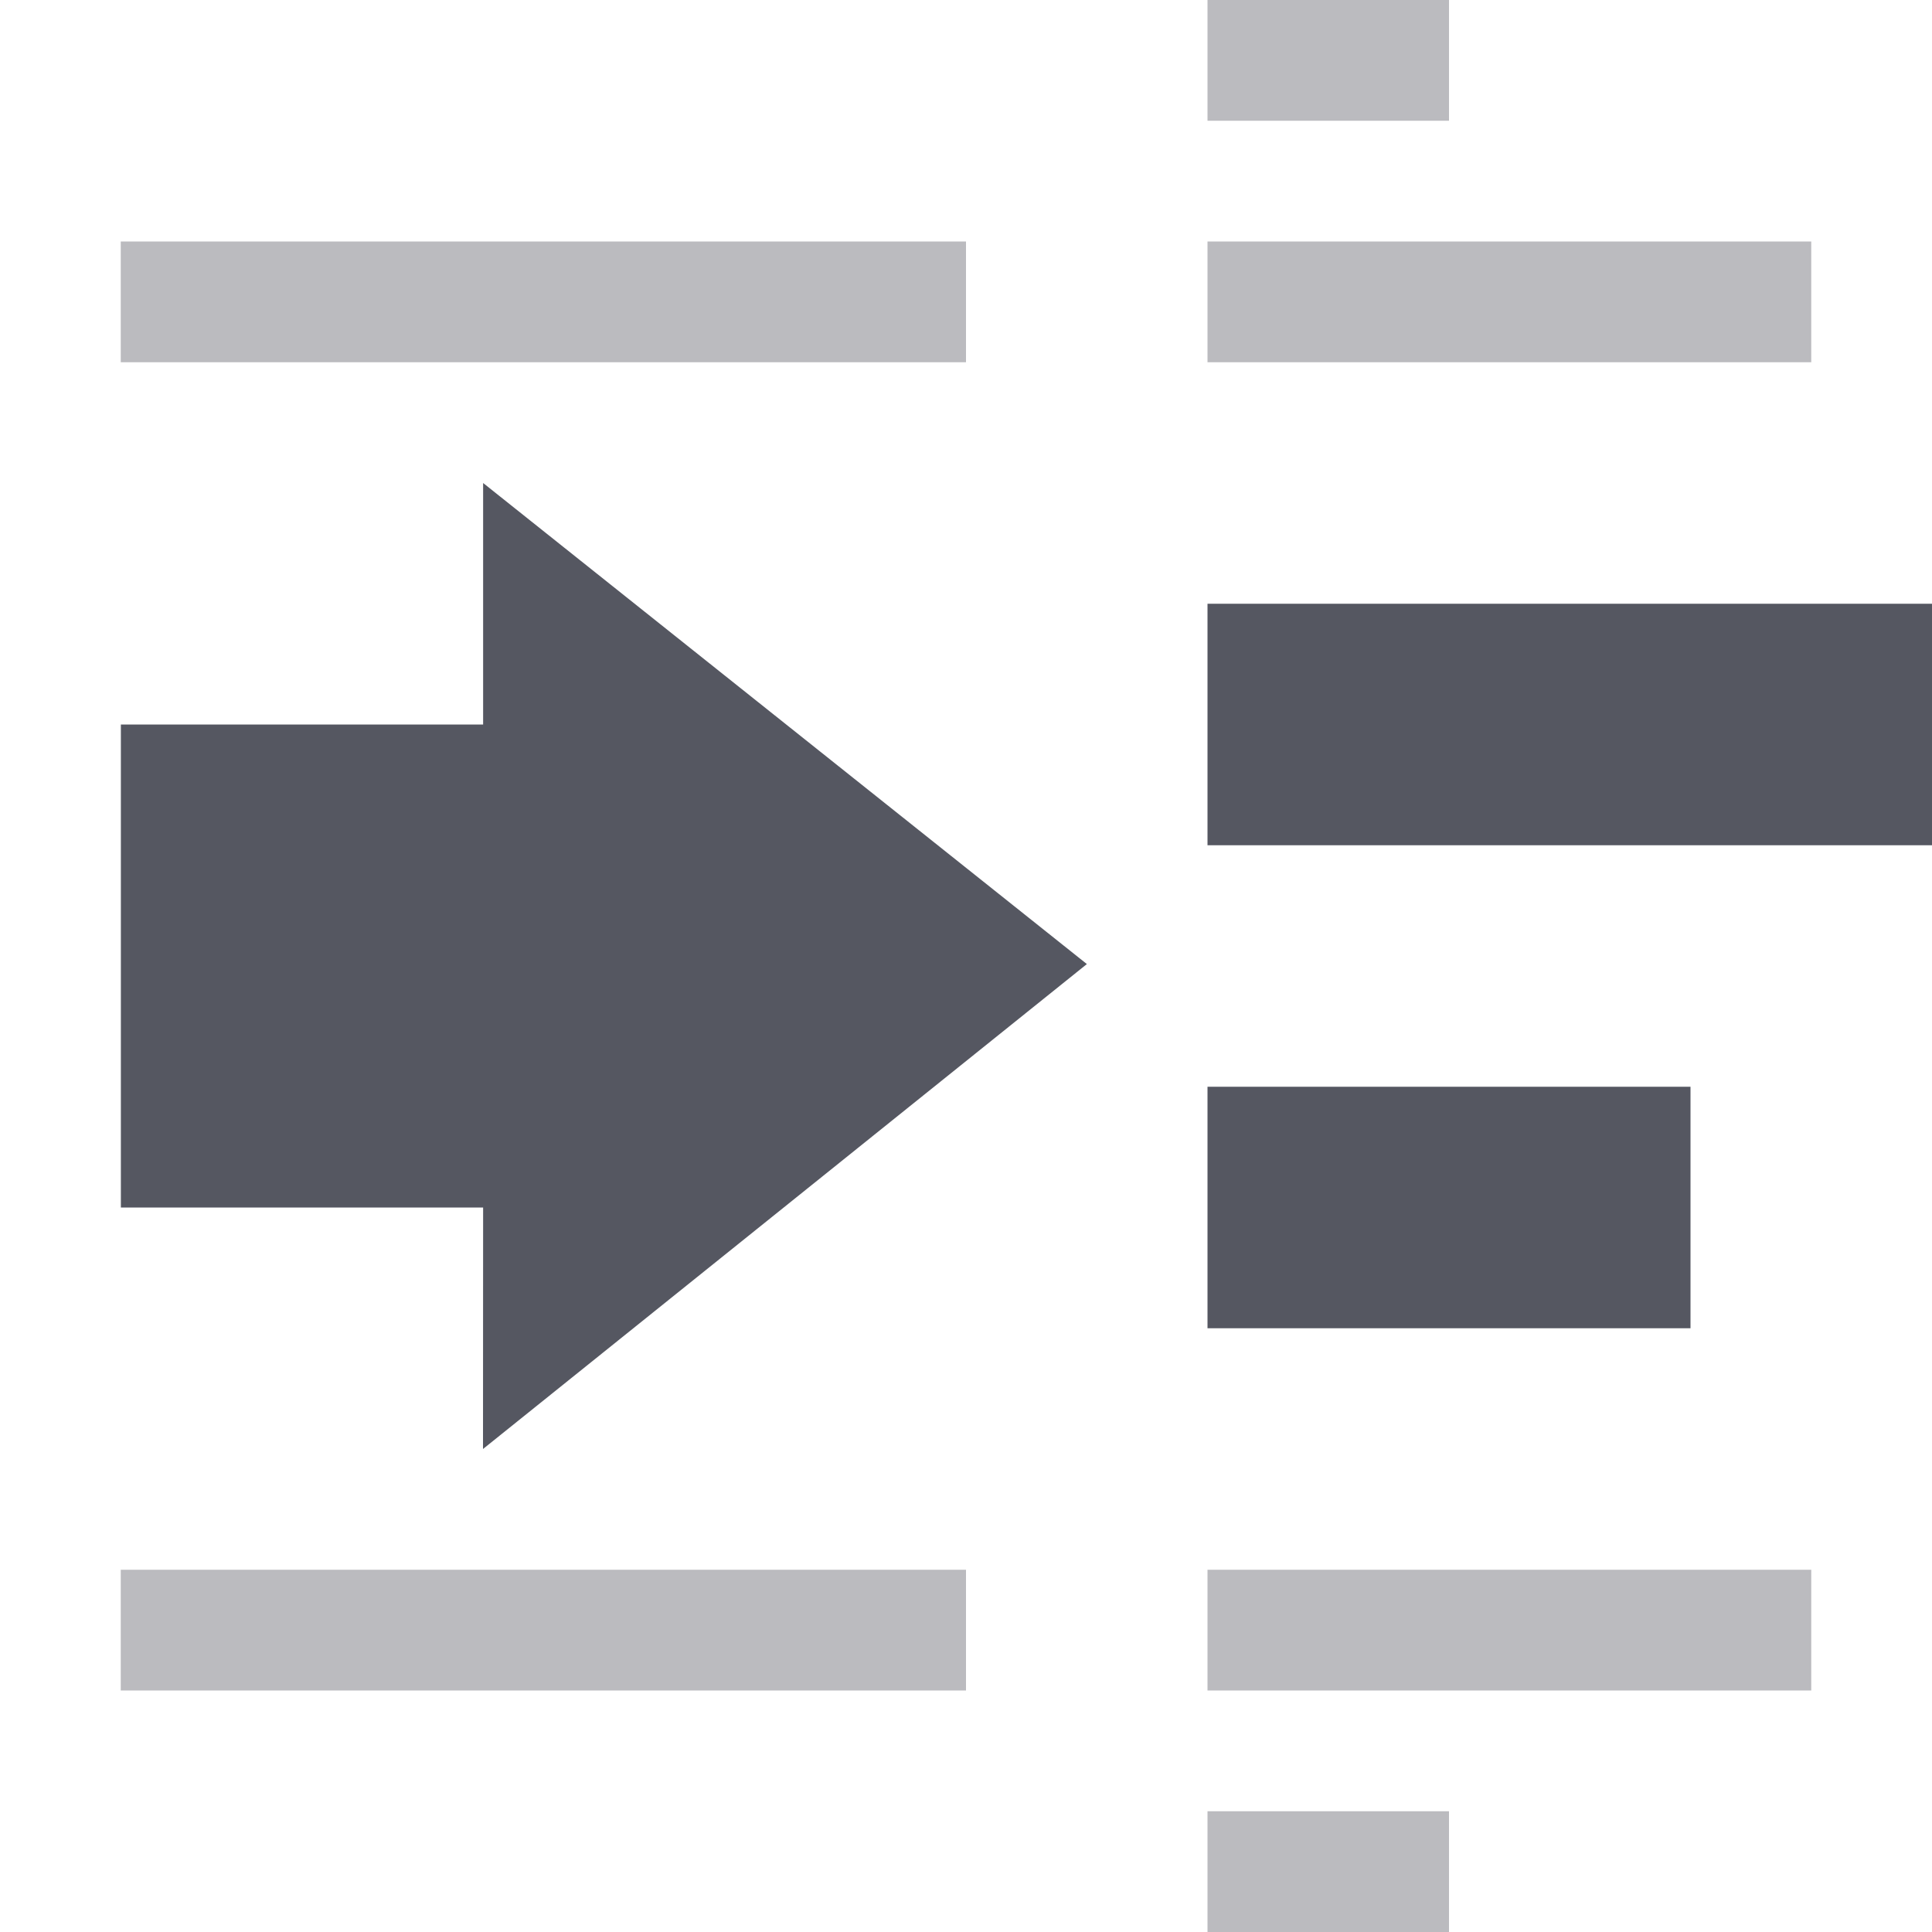 <?xml version="1.0" encoding="UTF-8" standalone="no"?>
<svg
   height="16"
   width="16"
   version="1.1"
   id="svg3"
   xmlns="http://www.w3.org/2000/svg"
   xmlns:svg="http://www.w3.org/2000/svg">
  <defs
     id="defs3" />
  <g
     transform="translate(-593 -97)"
     id="g3"
     style="fill:#555761">
    <path
       color="#000"
       d="M603 97v1h2v-1zm-9 2v1h7v-1zm9 0v1h5v-1zm-9 11v1h7v-1zm9 0v1h5v-1zm0 2v1h2v-1z"
       fill="#666"
       opacity=".4"
       overflow="visible"
       style="isolation:auto;mix-blend-mode:normal;marker:none;fill:#555761"
       id="path1" />
    <path
       color="#000"
       d="M603 102v2h6v-2zm0 4v2h4v-2z"
       fill="#666"
       overflow="visible"
       style="isolation:auto;mix-blend-mode:normal;marker:none;fill:#555761"
       id="path2" />
    <path
       color="#bebebe"
       d="M597 109l5.001-4.016-5-3.984v2h-3v4h3z"
       fill="#666"
       overflow="visible"
       style="marker:none;fill:#555761"
       id="path3" />
  </g>
</svg>
